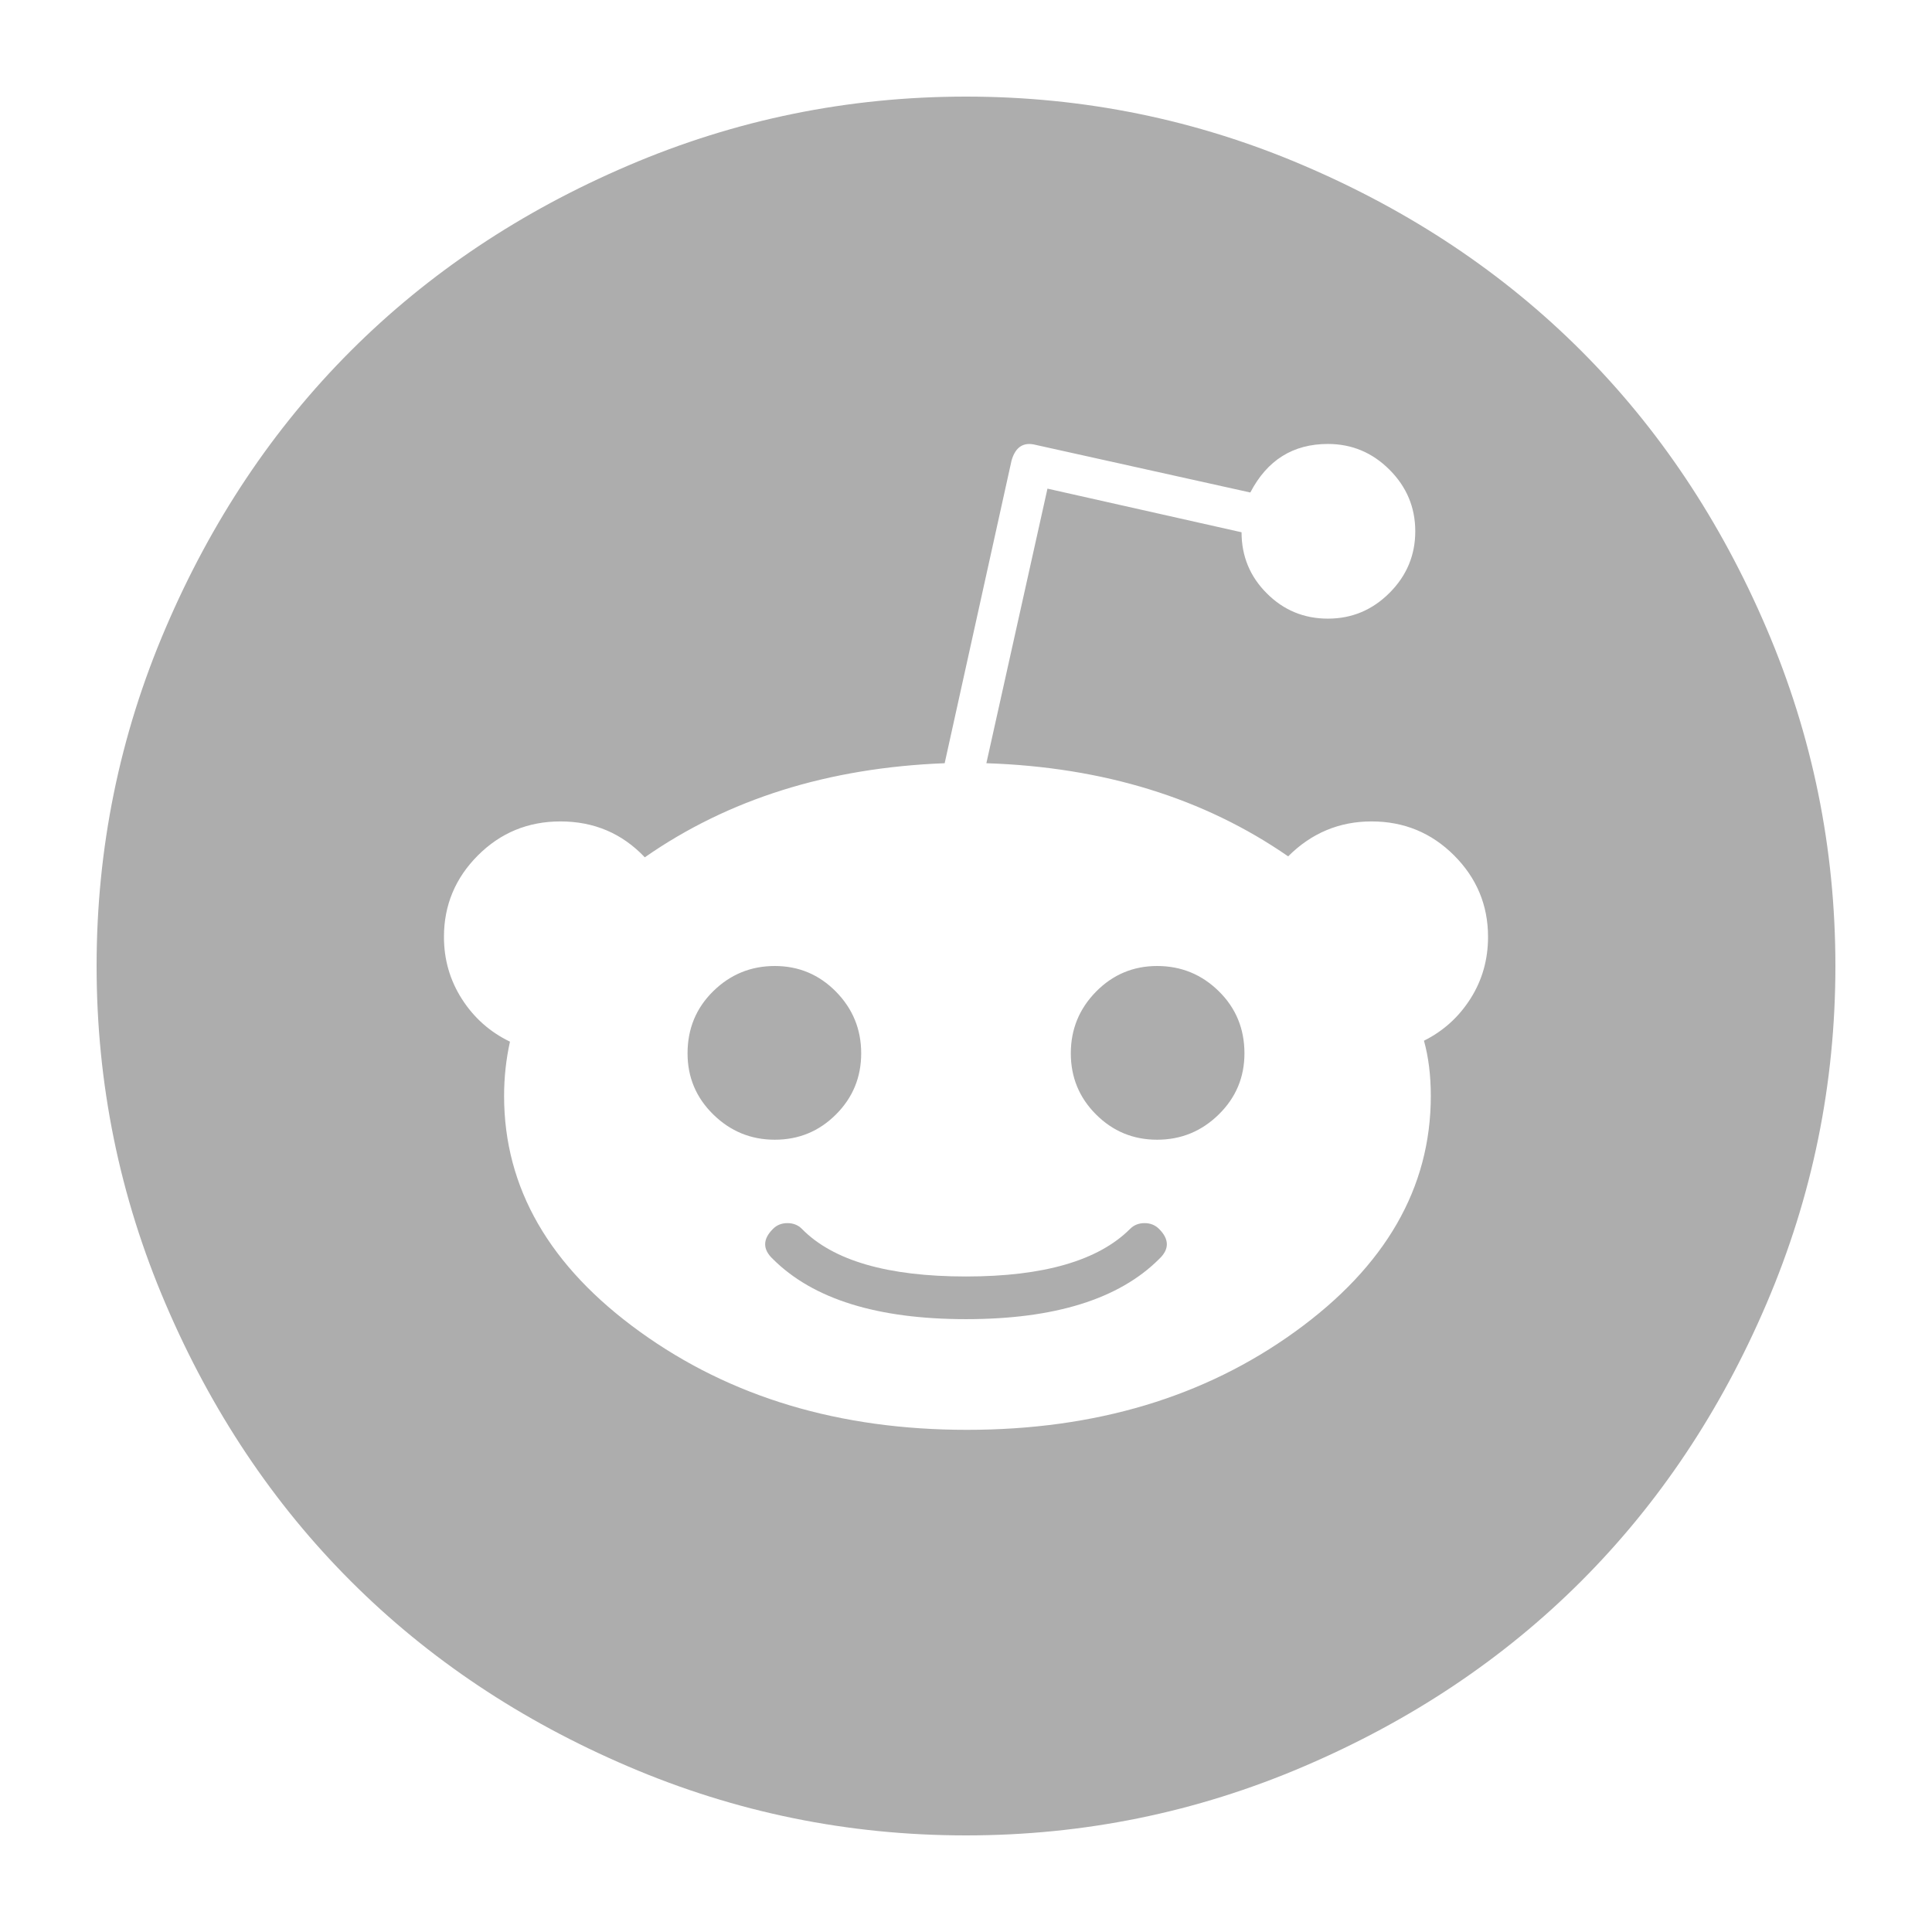 <svg width="24" height="24" viewBox="0 0 24 24" fill="none" xmlns="http://www.w3.org/2000/svg">
<path d="M14.399 15.267C14.527 15.395 14.527 15.52 14.399 15.64C13.9 16.138 13.101 16.387 12 16.387C10.899 16.387 10.1 16.138 9.601 15.64C9.473 15.52 9.473 15.395 9.601 15.267C9.649 15.218 9.71 15.194 9.782 15.194C9.854 15.194 9.915 15.218 9.963 15.267C10.349 15.66 11.028 15.857 12 15.857C12.964 15.857 13.643 15.66 14.037 15.267C14.085 15.218 14.146 15.194 14.218 15.194C14.29 15.194 14.35 15.218 14.399 15.267ZM10.698 13.085C10.698 13.382 10.594 13.635 10.385 13.844C10.176 14.053 9.923 14.158 9.625 14.158C9.328 14.158 9.073 14.053 8.86 13.844C8.647 13.635 8.541 13.382 8.541 13.085C8.541 12.78 8.647 12.522 8.86 12.313C9.073 12.104 9.328 12 9.625 12C9.923 12 10.176 12.107 10.385 12.319C10.594 12.532 10.698 12.787 10.698 13.085ZM15.459 13.085C15.459 13.382 15.353 13.635 15.14 13.844C14.927 14.053 14.672 14.158 14.374 14.158C14.077 14.158 13.824 14.053 13.615 13.844C13.406 13.635 13.302 13.382 13.302 13.085C13.302 12.787 13.406 12.532 13.615 12.319C13.824 12.107 14.077 12 14.374 12C14.672 12 14.927 12.104 15.14 12.313C15.353 12.522 15.459 12.78 15.459 13.085ZM18.485 11.638C18.485 11.245 18.344 10.907 18.063 10.626C17.782 10.345 17.44 10.204 17.038 10.204C16.637 10.204 16.291 10.349 16.002 10.638C14.957 9.915 13.707 9.529 12.253 9.481L13.012 6.07L15.423 6.612C15.423 6.909 15.528 7.163 15.737 7.371C15.945 7.58 16.199 7.685 16.496 7.685C16.793 7.685 17.048 7.578 17.261 7.365C17.474 7.152 17.581 6.897 17.581 6.6C17.581 6.303 17.474 6.048 17.261 5.835C17.048 5.622 16.793 5.515 16.496 5.515C16.062 5.515 15.741 5.716 15.532 6.118L12.868 5.527C12.715 5.487 12.615 5.551 12.566 5.72L11.735 9.481C10.288 9.537 9.047 9.927 8.01 10.65C7.729 10.353 7.379 10.204 6.962 10.204C6.56 10.204 6.218 10.345 5.937 10.626C5.656 10.907 5.515 11.245 5.515 11.638C5.515 11.92 5.589 12.177 5.738 12.41C5.887 12.643 6.086 12.82 6.335 12.94C6.287 13.157 6.262 13.382 6.262 13.615C6.262 14.756 6.825 15.733 7.95 16.544C9.075 17.356 10.429 17.762 12.012 17.762C13.603 17.762 14.961 17.356 16.086 16.544C17.211 15.733 17.774 14.756 17.774 13.615C17.774 13.358 17.745 13.129 17.689 12.928C17.93 12.808 18.123 12.633 18.268 12.404C18.413 12.175 18.485 11.92 18.485 11.638ZM22.8 12C22.8 13.463 22.515 14.861 21.944 16.195C21.374 17.529 20.606 18.678 19.642 19.642C18.678 20.606 17.529 21.374 16.195 21.944C14.861 22.515 13.463 22.8 12 22.8C10.537 22.8 9.139 22.515 7.805 21.944C6.471 21.374 5.322 20.606 4.358 19.642C3.394 18.678 2.626 17.529 2.056 16.195C1.485 14.861 1.2 13.463 1.2 12C1.2 10.537 1.485 9.139 2.056 7.805C2.626 6.471 3.394 5.322 4.358 4.358C5.322 3.394 6.471 2.626 7.805 2.056C9.139 1.485 10.537 1.2 12 1.2C13.463 1.2 14.861 1.485 16.195 2.056C17.529 2.626 18.678 3.394 19.642 4.358C20.606 5.322 21.374 6.471 21.944 7.805C22.515 9.139 22.8 10.537 22.8 12Z" fill="#ADADAD"/>
</svg>
